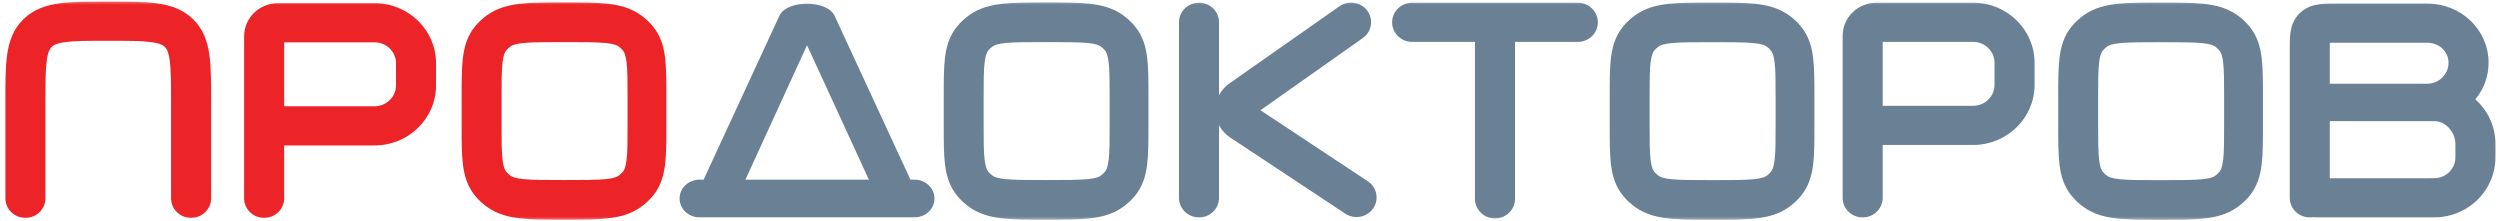 <svg width="260" height="23" viewBox="0 0 260 23" fill="none" xmlns="http://www.w3.org/2000/svg">
<g clip-path="url(#clip0_76_948)">
<mask id="mask0_76_948" style="mask-type:luminance" maskUnits="userSpaceOnUse" x="0" y="0" width="260" height="23">
<path d="M260 0H0V23H260V0Z" fill="white"/>
</mask>
<g mask="url(#mask0_76_948)">
<path fill-rule="evenodd" clip-rule="evenodd" d="M11.12 0.168C11.166 0.168 11.212 0.168 11.258 0.168C11.304 0.168 11.35 0.168 11.396 0.168C13.309 0.168 14.95 0.168 16.262 0.341C17.666 0.525 19.002 0.94 20.084 1.999C21.166 3.057 21.59 4.363 21.779 5.737C21.956 7.02 21.956 8.625 21.955 10.496V20.622C21.955 21.747 21.023 22.659 19.873 22.659C18.723 22.659 17.791 21.747 17.791 20.622V10.631C17.791 8.587 17.787 7.259 17.652 6.279C17.525 5.358 17.319 5.054 17.139 4.878C16.96 4.703 16.649 4.501 15.707 4.377C14.705 4.245 13.348 4.241 11.258 4.241C9.168 4.241 7.811 4.245 6.809 4.377C5.867 4.501 5.556 4.703 5.377 4.878C5.197 5.054 4.99 5.358 4.864 6.279C4.729 7.259 4.725 8.587 4.725 10.631V20.622C4.725 21.747 3.792 22.659 2.643 22.659C1.493 22.659 0.561 21.747 0.561 20.622V10.631C0.561 10.586 0.561 10.541 0.561 10.496C0.56 8.625 0.56 7.02 0.737 5.737C0.926 4.363 1.35 3.057 2.432 1.999C3.514 0.94 4.85 0.525 6.254 0.341C7.566 0.168 9.207 0.168 11.12 0.168Z" fill="#EC2327"/>
<path fill-rule="evenodd" clip-rule="evenodd" d="M25.389 3.771C25.389 1.871 26.964 0.331 28.907 0.331H38.958C42.487 0.331 45.348 3.129 45.348 6.58V8.876C45.348 12.327 42.487 15.125 38.958 15.125H29.553V20.624C29.553 21.748 28.621 22.66 27.471 22.66C26.321 22.66 25.389 21.748 25.389 20.624V3.771ZM29.553 11.052H38.958C40.188 11.052 41.184 10.078 41.184 8.876V6.58C41.184 5.378 40.188 4.403 38.958 4.403H29.553V11.052Z" fill="#EC2327"/>
<path fill-rule="evenodd" clip-rule="evenodd" d="M191.635 3.722C191.635 1.822 193.21 0.281 195.153 0.281H205.204C208.733 0.281 211.594 3.079 211.594 6.531V8.826C211.594 12.278 208.733 15.076 205.204 15.076H195.799V20.575C195.799 21.699 194.867 22.611 193.717 22.611C192.567 22.611 191.635 21.699 191.635 20.575V3.722ZM195.799 11.003H205.204C206.433 11.003 207.43 10.028 207.43 8.826V6.531C207.43 5.329 206.433 4.354 205.204 4.354H195.799V11.003Z" fill="#6A8095"/>
<path fill-rule="evenodd" clip-rule="evenodd" d="M243.088 0.371L242.99 0.371C242.4 0.371 241.768 0.371 241.235 0.441C240.613 0.522 239.826 0.732 239.164 1.379C238.503 2.026 238.289 2.796 238.205 3.404C238.134 3.925 238.134 4.543 238.134 5.121V5.216V10.73C238.134 10.735 238.134 10.739 238.134 10.744C238.134 10.748 238.134 10.752 238.134 10.756V20.575C238.134 21.699 239.066 22.611 240.216 22.611C240.323 22.611 240.429 22.603 240.532 22.588C240.635 22.603 240.74 22.611 240.848 22.611H252.421H252.54C253.089 22.611 253.554 22.612 253.973 22.558C256.841 22.188 259.097 19.982 259.474 17.177C259.53 16.767 259.529 16.312 259.529 15.775V15.659V15.543C259.529 15.007 259.53 14.552 259.474 14.142C259.271 12.633 258.525 11.298 257.433 10.329C258.295 9.306 258.811 7.996 258.811 6.531C258.811 3.079 255.95 0.371 252.421 0.371H243.088ZM242.298 12.597V18.538H252.421C253.155 18.538 253.319 18.534 253.43 18.52C254.428 18.391 255.214 17.622 255.346 16.646C255.36 16.538 255.365 16.376 255.365 15.659C255.365 14.942 255.36 14.781 255.346 14.673C255.214 13.696 254.428 12.745 253.43 12.616C253.319 12.602 253.155 12.597 252.421 12.597H242.298ZM252.421 8.708H242.298V5.216C242.298 4.906 242.298 4.66 242.302 4.448C242.519 4.444 242.771 4.444 243.088 4.444H252.421C253.65 4.444 254.647 5.329 254.647 6.531C254.647 7.733 253.65 8.708 252.421 8.708Z" fill="#6A8095"/>
<path fill-rule="evenodd" clip-rule="evenodd" d="M108.671 0.258C108.712 0.258 108.752 0.258 108.792 0.258C108.833 0.258 108.874 0.258 108.914 0.258C110.607 0.258 112.06 0.258 113.238 0.381C114.489 0.512 115.701 0.803 116.771 1.564C117.244 1.901 117.667 2.293 118.03 2.731C118.85 3.723 119.164 4.848 119.305 6.008C119.438 7.101 119.438 8.449 119.438 10.018V13.085C119.438 14.655 119.438 16.002 119.305 17.095C119.164 18.255 118.85 19.38 118.03 20.372C117.667 20.81 117.244 21.202 116.771 21.539C115.701 22.3 114.489 22.591 113.238 22.722C112.06 22.845 110.607 22.845 108.914 22.845H108.671C106.979 22.845 105.526 22.845 104.348 22.722C103.097 22.591 101.884 22.3 100.814 21.539C100.342 21.202 99.919 20.81 99.556 20.372C98.735 19.38 98.421 18.255 98.28 17.095C98.148 16.002 98.148 14.654 98.148 13.085V10.131C98.148 10.093 98.148 10.056 98.148 10.018C98.148 8.449 98.148 7.101 98.28 6.008C98.421 4.848 98.735 3.723 99.556 2.731C99.919 2.293 100.342 1.901 100.814 1.564C101.884 0.803 103.097 0.512 104.348 0.381C105.526 0.258 106.979 0.258 108.671 0.258ZM104.554 4.475C103.699 4.564 103.395 4.713 103.227 4.833C103.063 4.95 102.915 5.086 102.789 5.239C102.661 5.395 102.5 5.677 102.403 6.47C102.302 7.304 102.298 8.417 102.298 10.131V12.972C102.298 14.686 102.302 15.799 102.403 16.633C102.5 17.426 102.661 17.708 102.789 17.864C102.915 18.017 103.063 18.153 103.227 18.27C103.395 18.39 103.699 18.539 104.554 18.628C105.453 18.722 106.945 18.725 108.792 18.725C110.641 18.725 112.248 18.722 113.147 18.628C114.002 18.539 114.307 18.39 114.474 18.27C114.639 18.153 114.786 18.017 114.913 17.864C115.041 17.708 115.202 17.426 115.298 16.633C115.4 15.799 115.403 14.686 115.403 12.972V10.131C115.403 8.417 115.4 7.304 115.298 6.47C115.202 5.677 115.041 5.395 114.913 5.239C114.786 5.086 114.639 4.95 114.474 4.833C114.307 4.713 114.002 4.564 113.147 4.475C112.248 4.381 110.641 4.378 108.792 4.378C106.945 4.378 105.453 4.381 104.554 4.475Z" fill="#6A8095"/>
<path fill-rule="evenodd" clip-rule="evenodd" d="M58.535 0.258C58.575 0.258 58.616 0.258 58.656 0.258C58.697 0.258 58.737 0.258 58.777 0.258C60.47 0.258 61.923 0.258 63.101 0.381C64.352 0.512 65.565 0.803 66.635 1.564C67.107 1.901 67.53 2.293 67.893 2.731C68.714 3.723 69.028 4.848 69.169 6.008C69.301 7.101 69.301 8.449 69.301 10.018V13.085C69.301 14.655 69.301 16.002 69.169 17.095C69.028 18.255 68.714 19.38 67.893 20.372C67.53 20.81 67.107 21.202 66.635 21.539C65.565 22.3 64.352 22.591 63.101 22.722C61.923 22.845 60.47 22.845 58.777 22.845H58.535C56.842 22.845 55.389 22.845 54.211 22.722C52.96 22.591 51.748 22.3 50.678 21.539C50.205 21.202 49.782 20.81 49.419 20.372C48.599 19.38 48.285 18.255 48.144 17.095C48.011 16.002 48.011 14.654 48.011 13.085V10.131C48.011 10.093 48.011 10.056 48.011 10.018C48.011 8.449 48.011 7.101 48.144 6.008C48.285 4.848 48.599 3.723 49.419 2.731C49.782 2.293 50.205 1.901 50.678 1.564C51.748 0.803 52.96 0.512 54.211 0.381C55.389 0.258 56.842 0.258 58.535 0.258ZM54.418 4.475C53.563 4.564 53.258 4.713 53.091 4.833C52.926 4.95 52.779 5.086 52.653 5.239C52.524 5.395 52.363 5.677 52.267 6.47C52.165 7.304 52.162 8.417 52.162 10.131V12.972C52.162 14.686 52.165 15.799 52.267 16.633C52.363 17.426 52.524 17.708 52.653 17.864C52.779 18.017 52.926 18.153 53.091 18.27C53.258 18.39 53.563 18.539 54.418 18.628C55.317 18.722 56.808 18.725 58.656 18.725C60.504 18.725 62.111 18.722 63.011 18.628C63.865 18.539 64.17 18.39 64.338 18.27C64.502 18.153 64.649 18.017 64.776 17.864C64.904 17.708 65.065 17.426 65.162 16.633C65.263 15.799 65.266 14.686 65.266 12.972V10.131C65.266 8.417 65.263 7.304 65.162 6.47C65.065 5.677 64.904 5.395 64.776 5.239C64.649 5.086 64.502 4.95 64.338 4.833C64.17 4.713 63.865 4.564 63.011 4.475C62.111 4.381 60.504 4.378 58.656 4.378C56.808 4.378 55.317 4.381 54.418 4.475Z" fill="#EC2327"/>
<path fill-rule="evenodd" clip-rule="evenodd" d="M177.932 0.267C177.973 0.267 178.013 0.267 178.053 0.267C178.094 0.267 178.134 0.267 178.174 0.267C179.867 0.267 181.321 0.267 182.499 0.39C183.75 0.521 184.962 0.812 186.032 1.573C186.505 1.909 186.928 2.302 187.29 2.74C188.111 3.732 188.425 4.857 188.566 6.017C188.699 7.11 188.699 8.457 188.699 10.027V13.093C188.699 14.663 188.699 16.011 188.566 17.104C188.425 18.264 188.111 19.388 187.29 20.381C186.928 20.819 186.505 21.211 186.032 21.547C184.962 22.309 183.75 22.6 182.499 22.731C181.321 22.854 179.867 22.854 178.174 22.854H177.932C176.24 22.854 174.786 22.854 173.608 22.731C172.357 22.6 171.145 22.309 170.075 21.547C169.603 21.211 169.18 20.819 168.817 20.381C167.996 19.388 167.682 18.264 167.541 17.104C167.409 16.011 167.409 14.663 167.409 13.093V10.14C167.409 10.102 167.409 10.065 167.409 10.027C167.409 8.457 167.409 7.11 167.541 6.017C167.682 4.857 167.996 3.732 168.817 2.74C169.18 2.302 169.603 1.909 170.075 1.573C171.145 0.812 172.357 0.521 173.608 0.39C174.786 0.267 176.24 0.267 177.932 0.267ZM173.815 4.484C172.96 4.573 172.656 4.722 172.488 4.841C172.324 4.959 172.176 5.095 172.05 5.248C171.921 5.403 171.761 5.686 171.664 6.479C171.563 7.313 171.559 8.426 171.559 10.14V12.981C171.559 14.695 171.563 15.808 171.664 16.642C171.761 17.435 171.921 17.717 172.05 17.873C172.176 18.025 172.324 18.162 172.488 18.279C172.656 18.398 172.96 18.548 173.815 18.637C174.714 18.731 176.205 18.734 178.053 18.734C179.902 18.734 181.508 18.731 182.408 18.637C183.263 18.548 183.567 18.398 183.735 18.279C183.9 18.162 184.047 18.025 184.173 17.873C184.302 17.717 184.463 17.435 184.559 16.642C184.661 15.808 184.664 14.695 184.664 12.981V10.14C184.664 8.426 184.661 7.313 184.559 6.479C184.463 5.686 184.302 5.403 184.173 5.248C184.047 5.095 183.9 4.959 183.735 4.841C183.567 4.722 183.263 4.573 182.408 4.484C181.508 4.39 179.902 4.386 178.053 4.386C176.205 4.386 174.714 4.39 173.815 4.484Z" fill="#6A8095"/>
<path fill-rule="evenodd" clip-rule="evenodd" d="M224.578 0.27C224.619 0.27 224.659 0.27 224.7 0.27C224.74 0.27 224.78 0.27 224.821 0.27C226.513 0.27 227.967 0.27 229.145 0.393C230.396 0.524 231.608 0.815 232.678 1.576C233.151 1.912 233.573 2.305 233.936 2.743C234.757 3.735 235.071 4.86 235.212 6.02C235.345 7.113 235.345 8.46 235.345 10.03V13.096C235.345 14.666 235.345 16.014 235.212 17.107C235.071 18.267 234.757 19.391 233.936 20.384C233.573 20.822 233.151 21.214 232.678 21.55C231.608 22.312 230.396 22.603 229.145 22.734C227.967 22.857 226.513 22.857 224.821 22.857H224.579C222.886 22.857 221.432 22.857 220.254 22.734C219.003 22.603 217.791 22.312 216.721 21.55C216.248 21.214 215.826 20.822 215.463 20.384C214.642 19.391 214.328 18.267 214.187 17.107C214.055 16.014 214.055 14.666 214.055 13.096V10.143C214.055 10.105 214.055 10.068 214.055 10.03C214.055 8.46 214.055 7.113 214.187 6.02C214.328 4.86 214.642 3.735 215.463 2.743C215.826 2.305 216.248 1.912 216.721 1.576C217.791 0.815 219.003 0.524 220.254 0.393C221.432 0.27 222.886 0.27 224.578 0.27ZM220.461 4.487C219.607 4.576 219.302 4.725 219.134 4.844C218.97 4.962 218.822 5.098 218.696 5.251C218.567 5.406 218.407 5.689 218.31 6.481C218.209 7.316 218.205 8.429 218.205 10.143V12.984C218.205 14.698 218.209 15.811 218.31 16.645C218.407 17.438 218.567 17.72 218.696 17.876C218.822 18.028 218.97 18.165 219.134 18.282C219.302 18.401 219.607 18.551 220.461 18.64C221.361 18.734 222.851 18.737 224.7 18.737C226.548 18.737 228.154 18.734 229.054 18.64C229.909 18.551 230.213 18.401 230.381 18.282C230.546 18.165 230.693 18.028 230.819 17.876C230.948 17.72 231.109 17.438 231.205 16.645C231.307 15.811 231.309 14.698 231.309 12.984V10.143C231.309 8.429 231.307 7.316 231.205 6.481C231.109 5.689 230.948 5.406 230.819 5.251C230.693 5.098 230.546 4.962 230.381 4.844C230.213 4.725 229.909 4.576 229.054 4.487C228.154 4.392 226.548 4.389 224.7 4.389C222.851 4.389 221.361 4.392 220.461 4.487Z" fill="#6A8095"/>
<path fill-rule="evenodd" clip-rule="evenodd" d="M90.364 18.685L83.931 4.703L77.523 18.685H90.364ZM94.686 18.685L86.784 1.614C85.983 -0.017 81.861 -0.031 81.069 1.612L73.176 18.685H72.758C71.608 18.685 70.676 19.563 70.676 20.645C70.676 21.728 71.608 22.605 72.758 22.605H95.105C96.255 22.605 97.187 21.728 97.187 20.645C97.187 19.563 96.255 18.685 95.105 18.685H94.686Z" fill="#6A8095"/>
<path fill-rule="evenodd" clip-rule="evenodd" d="M141.661 4.008L131.085 11.465L142.25 18.85C143.202 19.48 143.452 20.746 142.808 21.678C142.164 22.61 140.87 22.854 139.917 22.224L127.951 14.309C127.428 13.963 127.037 13.514 126.779 13.013V20.574C126.779 21.699 125.847 22.61 124.697 22.61C123.547 22.61 122.616 21.699 122.616 20.574V2.317C122.616 1.192 123.547 0.281 124.697 0.281C125.847 0.281 126.779 1.192 126.779 2.317V9.906C127.042 9.395 127.444 8.937 127.983 8.589L139.364 0.61C140.324 -0.01 141.616 0.248 142.25 1.186C142.883 2.125 142.619 3.388 141.661 4.008Z" fill="#6A8095"/>
<path fill-rule="evenodd" clip-rule="evenodd" d="M144.781 2.321C144.781 1.196 145.713 0.284 146.863 0.284H164.094C165.243 0.284 166.176 1.196 166.176 2.321C166.176 3.445 165.243 4.357 164.094 4.357H146.863C145.713 4.357 144.781 3.445 144.781 2.321Z" fill="#6A8095"/>
<path fill-rule="evenodd" clip-rule="evenodd" d="M155.479 0.388C156.628 0.388 157.56 1.3 157.56 2.425V20.682C157.56 21.806 156.628 22.718 155.479 22.718C154.328 22.718 153.396 21.806 153.396 20.682V2.425C153.396 1.3 154.328 0.388 155.479 0.388Z" fill="#6A8095"/>
</g>
</g>
<defs>
<clipPath id="clip0_76_948">
<rect width="260" height="23" fill="white"/>
</clipPath>
</defs>
</svg>
